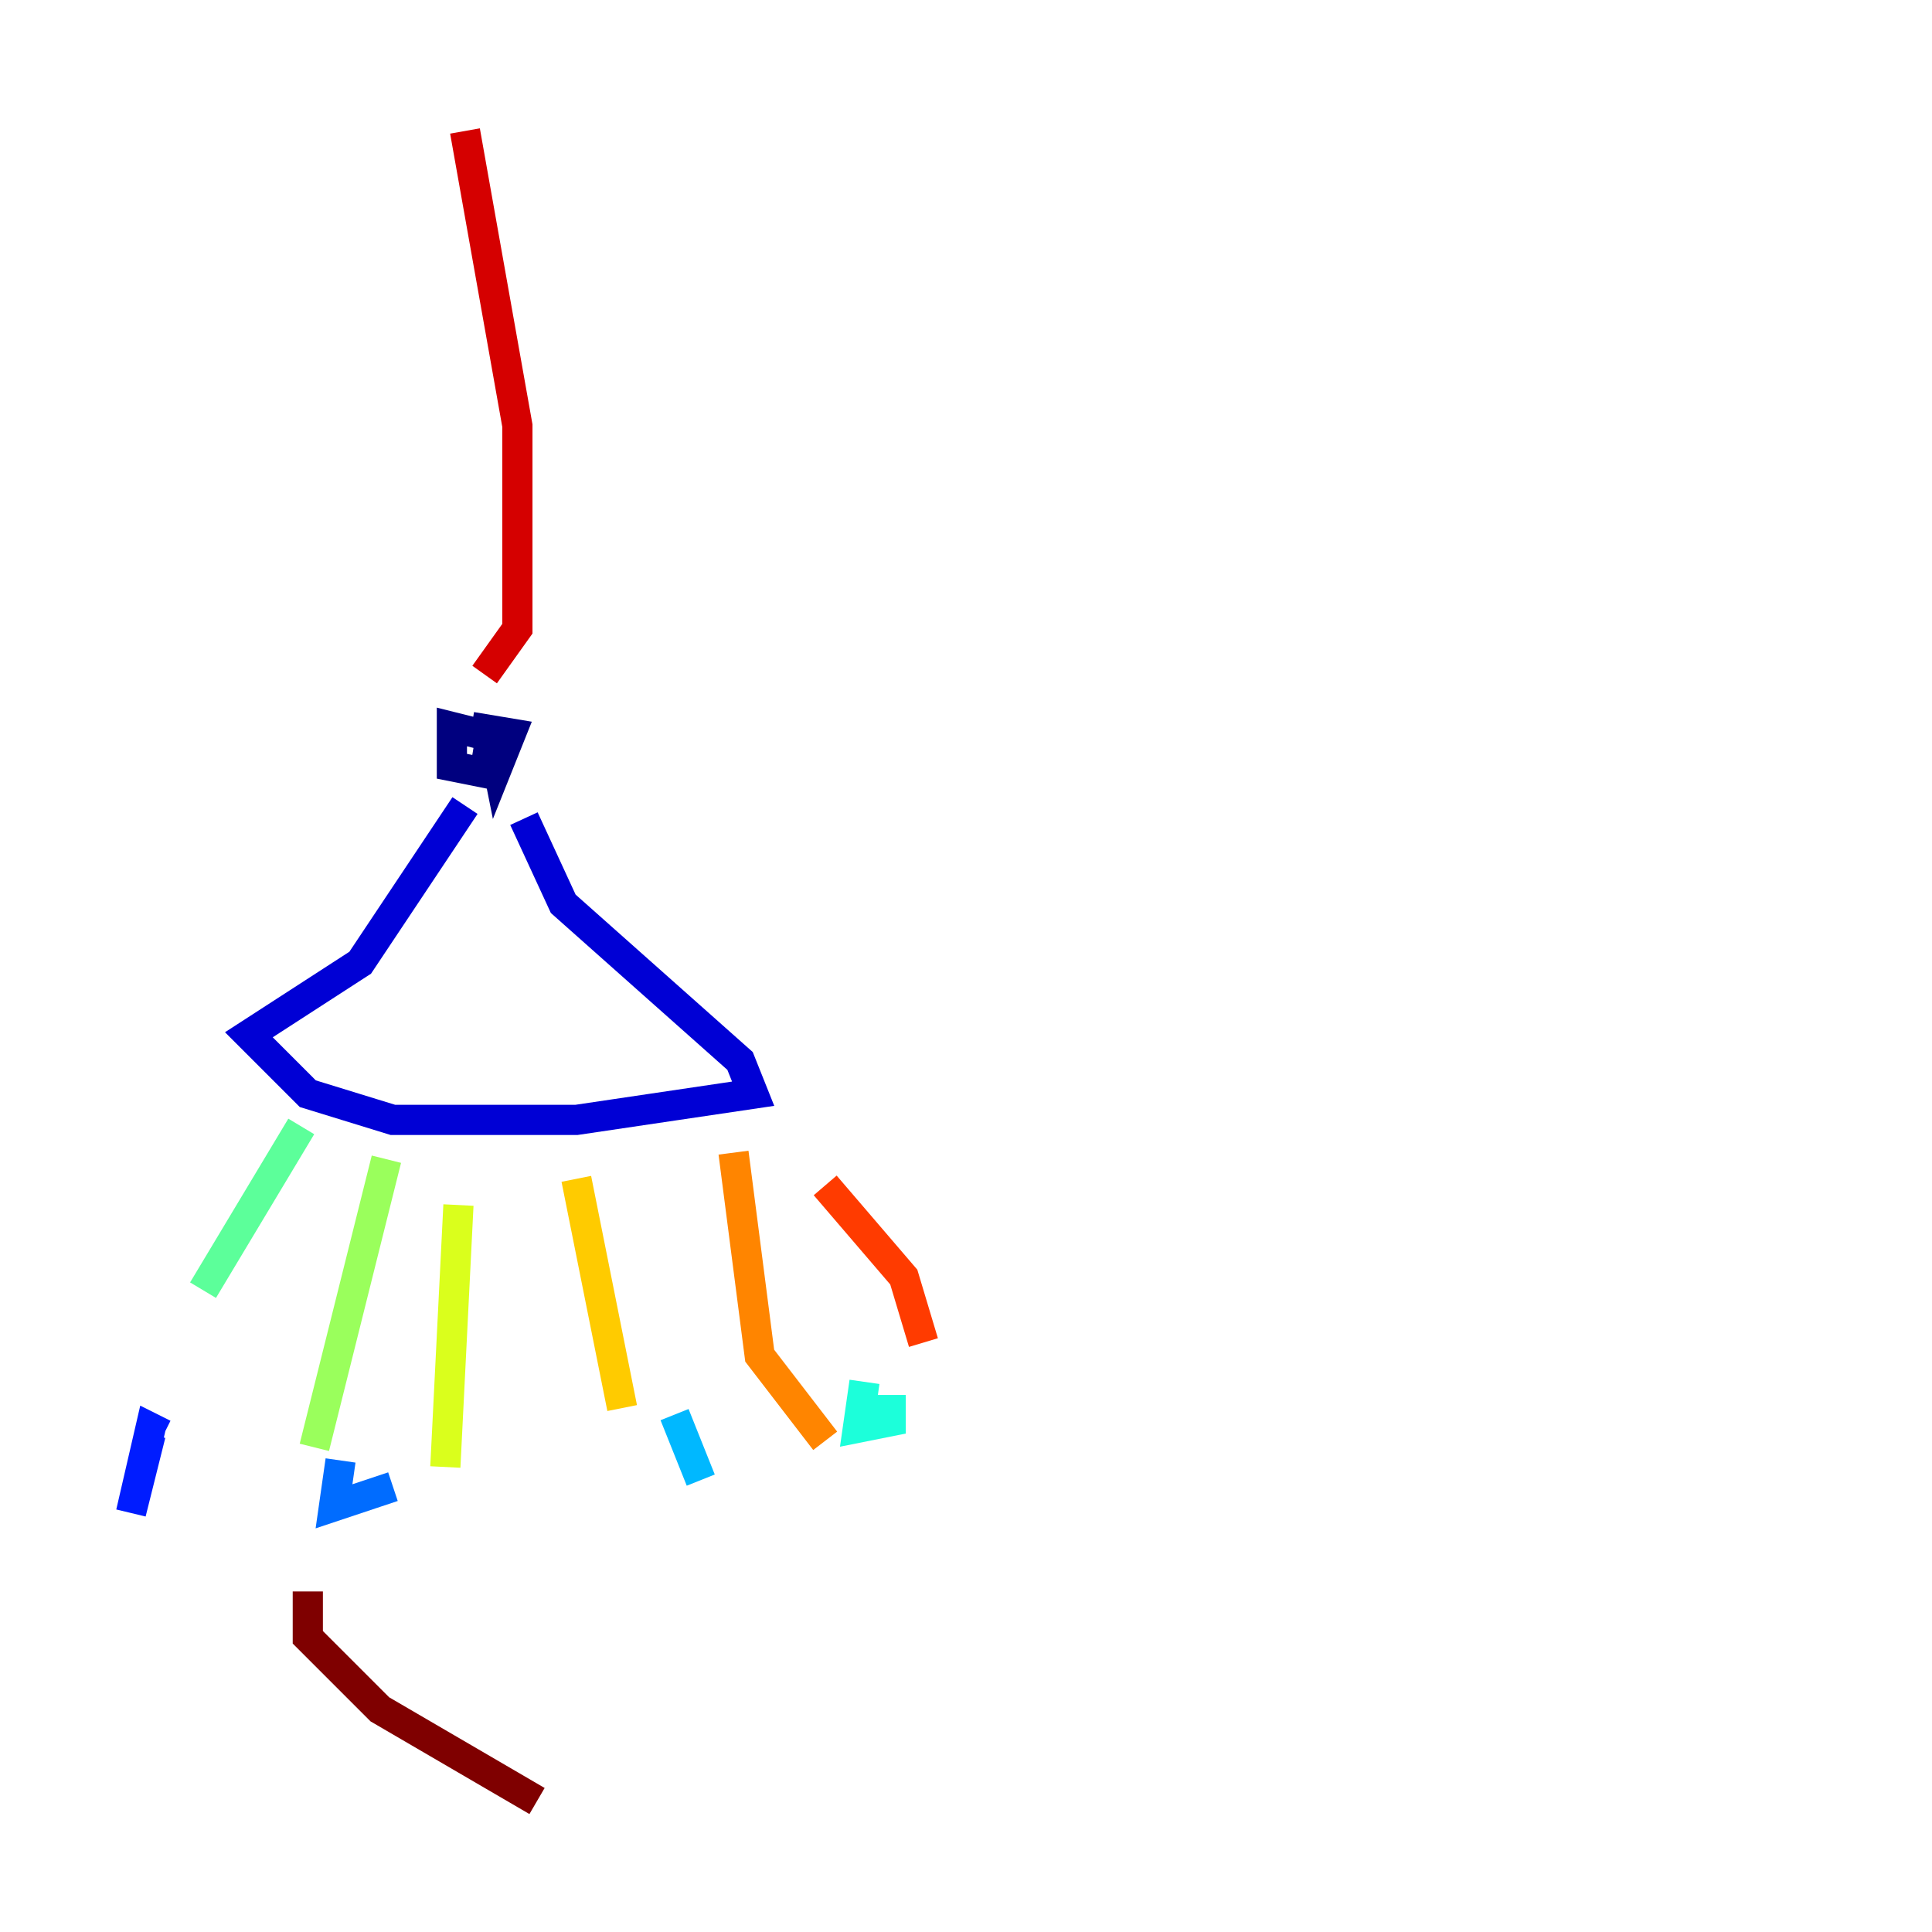 <?xml version="1.0" encoding="utf-8" ?>
<svg baseProfile="tiny" height="128" version="1.2" viewBox="0,0,128,128" width="128" xmlns="http://www.w3.org/2000/svg" xmlns:ev="http://www.w3.org/2001/xml-events" xmlns:xlink="http://www.w3.org/1999/xlink"><defs /><polyline fill="none" points="33.41,49.031 29.939,48.163 29.939,50.766 32.108,51.2 32.542,48.597 32.976,50.766 33.844,48.597 31.241,48.163" stroke="#00007f" stroke-width="2" /><polyline fill="none" points="30.807,53.37 23.864,63.783 16.488,68.556 20.393,72.461 26.034,74.197 38.183,74.197 49.898,72.461 49.031,70.291 37.315,59.878 34.712,54.237" stroke="#0000d5" stroke-width="2" /><polyline fill="none" points="9.98,95.024 8.678,100.231 9.98,94.59 10.848,95.024" stroke="#001cff" stroke-width="2" /><polyline fill="none" points="22.563,96.759 22.129,99.797 26.034,98.495" stroke="#006cff" stroke-width="2" /><polyline fill="none" points="44.691,93.722 46.427,98.061" stroke="#00b8ff" stroke-width="2" /><polyline fill="none" points="57.275,91.552 56.841,94.59 59.01,94.156 59.01,92.42" stroke="#1cffda" stroke-width="2" /><polyline fill="none" points="19.959,74.63 13.451,85.478" stroke="#5cff9a" stroke-width="2" /><polyline fill="none" points="25.6,76.8 20.827,95.891" stroke="#9aff5c" stroke-width="2" /><polyline fill="none" points="30.373,79.837 29.505,97.193" stroke="#daff1c" stroke-width="2" /><polyline fill="none" points="38.183,78.102 41.22,93.288" stroke="#ffcb00" stroke-width="2" /><polyline fill="none" points="48.597,76.366 50.332,89.817 54.671,95.458" stroke="#ff8500" stroke-width="2" /><polyline fill="none" points="54.671,78.536 59.878,84.61 61.18,88.949" stroke="#ff3b00" stroke-width="2" /><polyline fill="none" points="32.108,44.691 34.278,41.654 34.278,28.203 30.807,8.678" stroke="#d50000" stroke-width="2" /><polyline fill="none" points="20.393,105.437 20.393,108.475 25.166,113.248 35.58,119.322" stroke="#7f0000" stroke-width="2" /></svg>